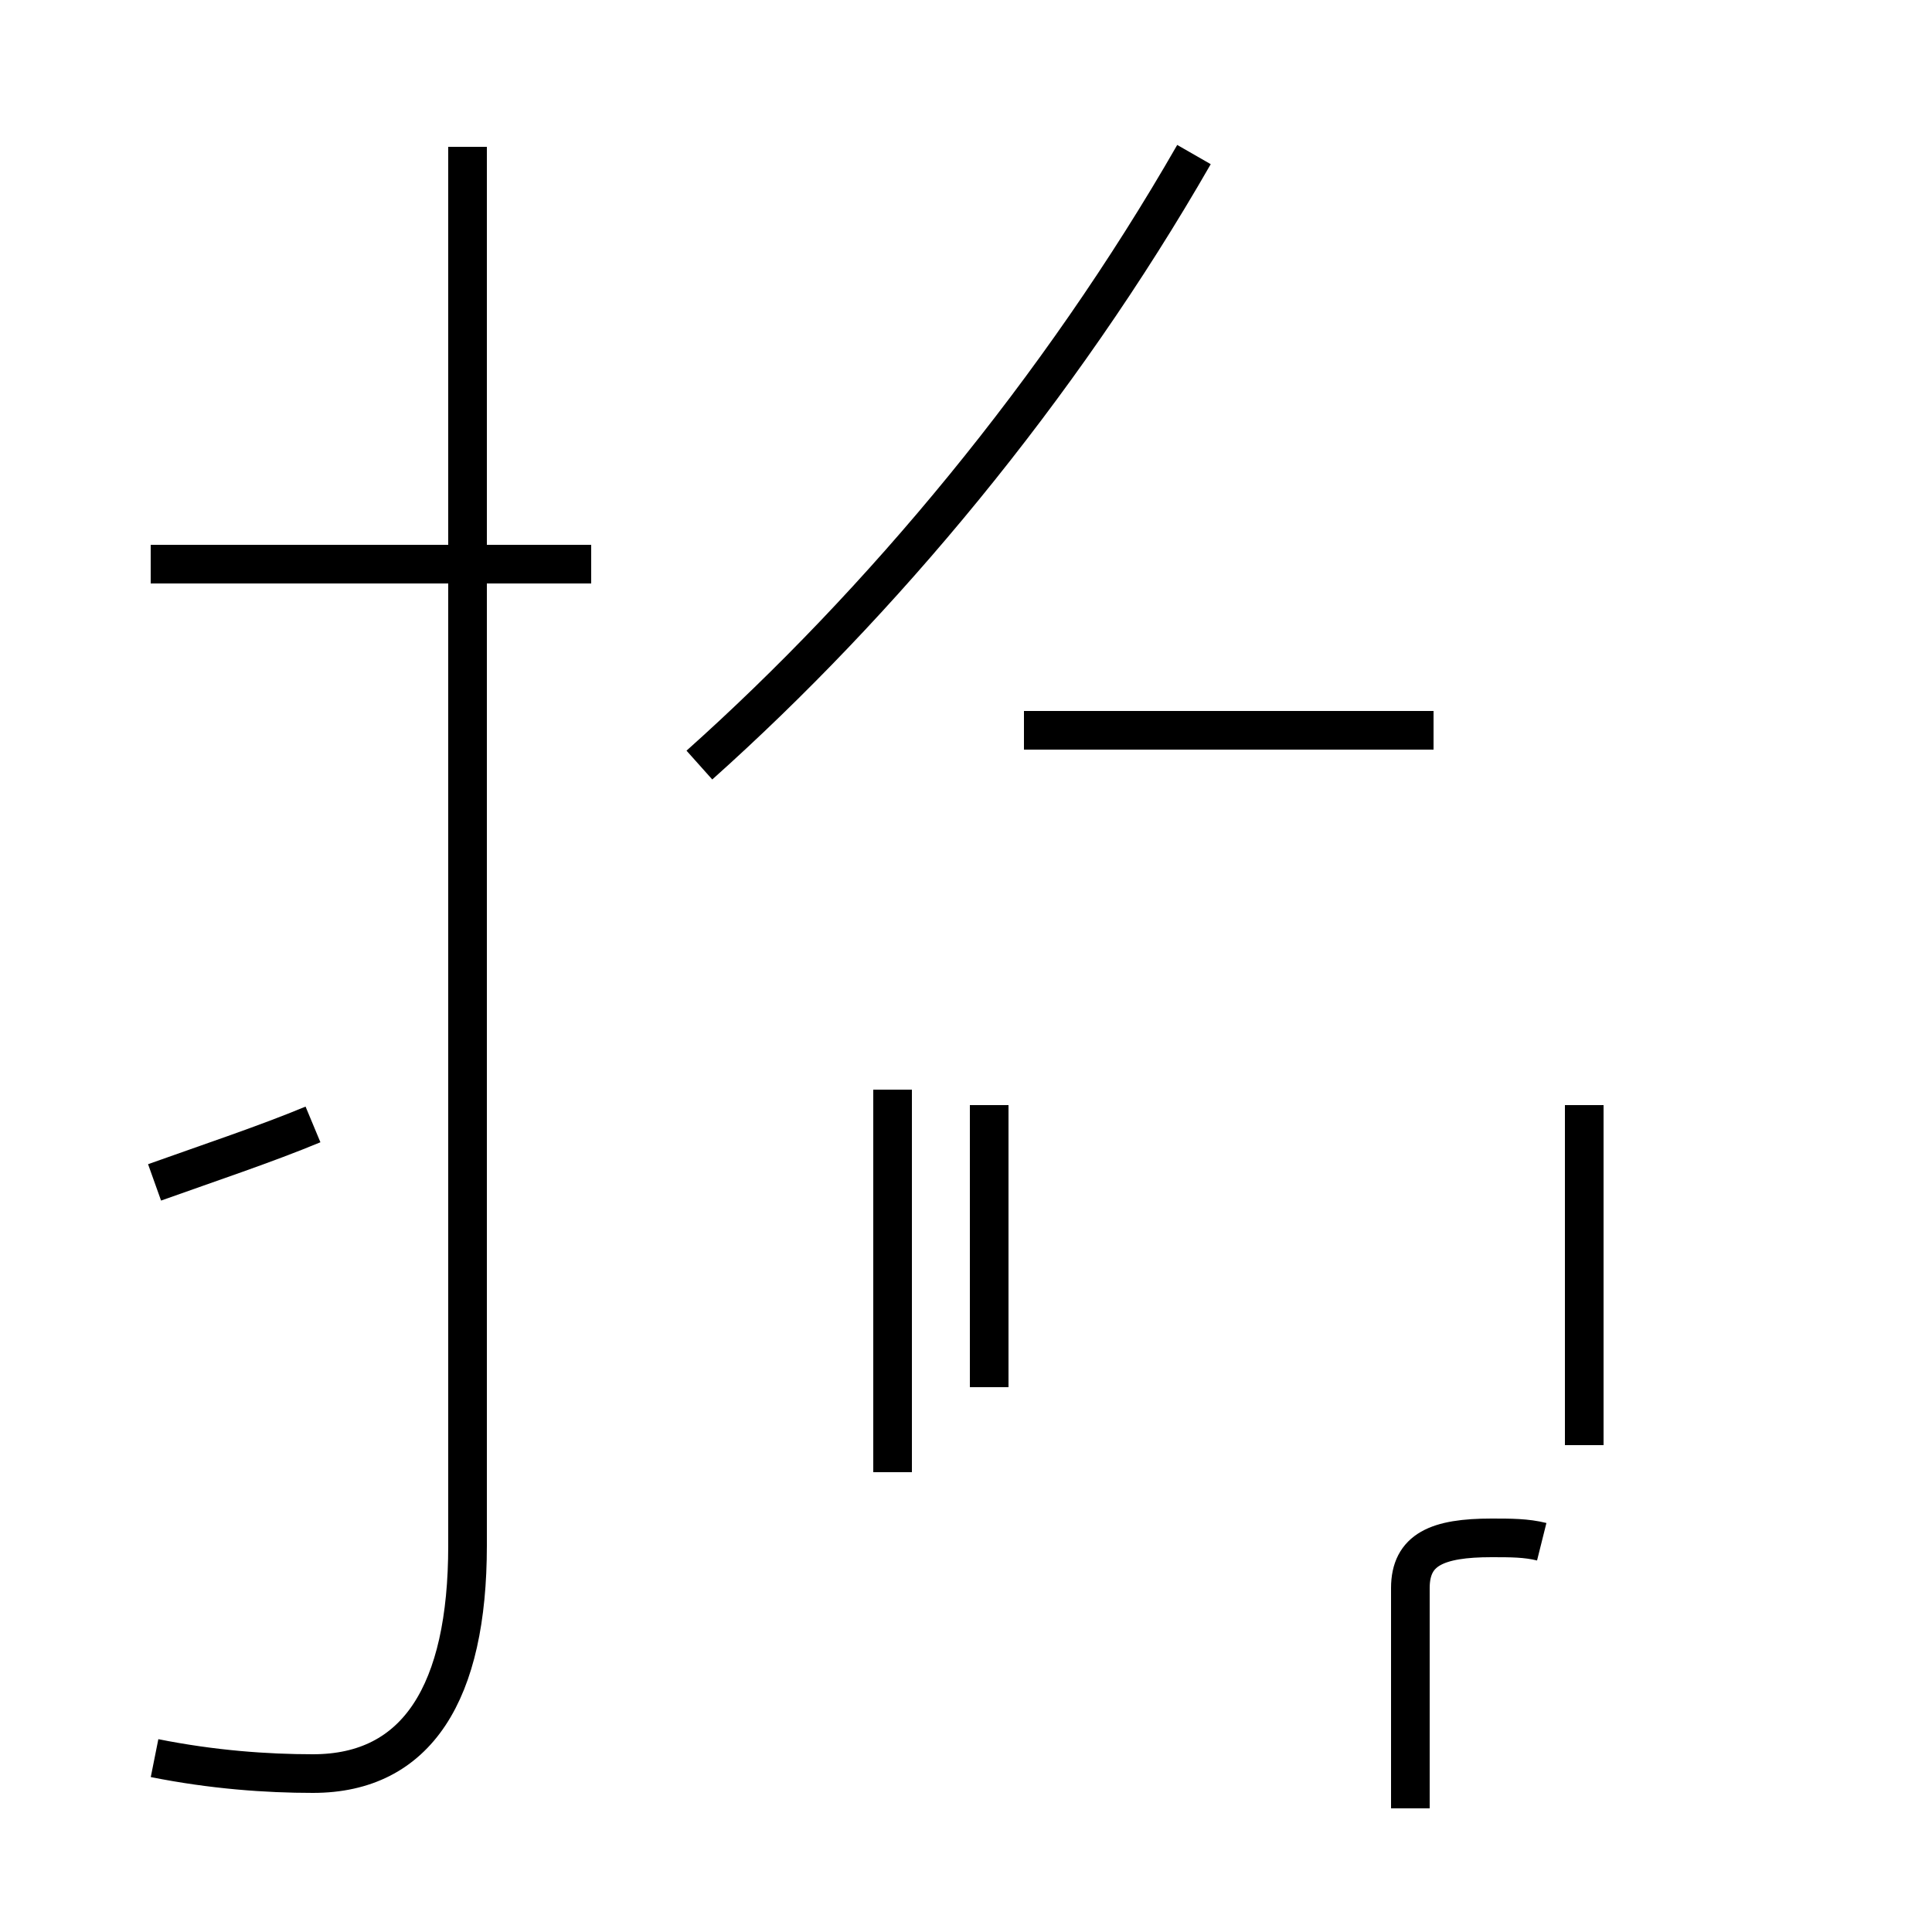 <?xml version='1.0' encoding='utf8'?>
<svg viewBox="0.0 -44.0 50.0 50.0" version="1.1" xmlns="http://www.w3.org/2000/svg">
<rect x="0.0" y="-44.0" width="50.0" height="50.0" fill="#808080" stroke="none"/>
<rect x="-1000" y="-1000" width="2000" height="2000" stroke="white" fill="white"/>
<g style="fill:none; stroke:#000000;  stroke-width:1">
<path d="M 15.3 29.4 L 3.9 29.4 M 4.0 -1.5 C 5.5 -1.8 6.9 -1.9 8.1 -1.9 C 10.8 -1.9 12.1 0.2 12.1 4.0 L 12.1 40.2 M 4.0 13.4 C 5.4 13.9 6.9 14.4 8.1 14.9 M 18.1 24.2 C 22.8 28.4 27.4 33.9 30.9 40.0 M 37.1 25.1 L 26.5 25.1 M 23.1 5.9 L 23.1 15.8 M 25.6 8.1 L 25.6 15.4 M 41.0 6.6 L 41.0 15.4 M 39.9 4.1 C 39.5 4.2 39.1 4.2 38.6 4.2 C 37.2 4.2 36.5 3.9 36.5 2.9 L 36.5 -2.8 " transform="scale(1, -1)" />
</g>
</svg>